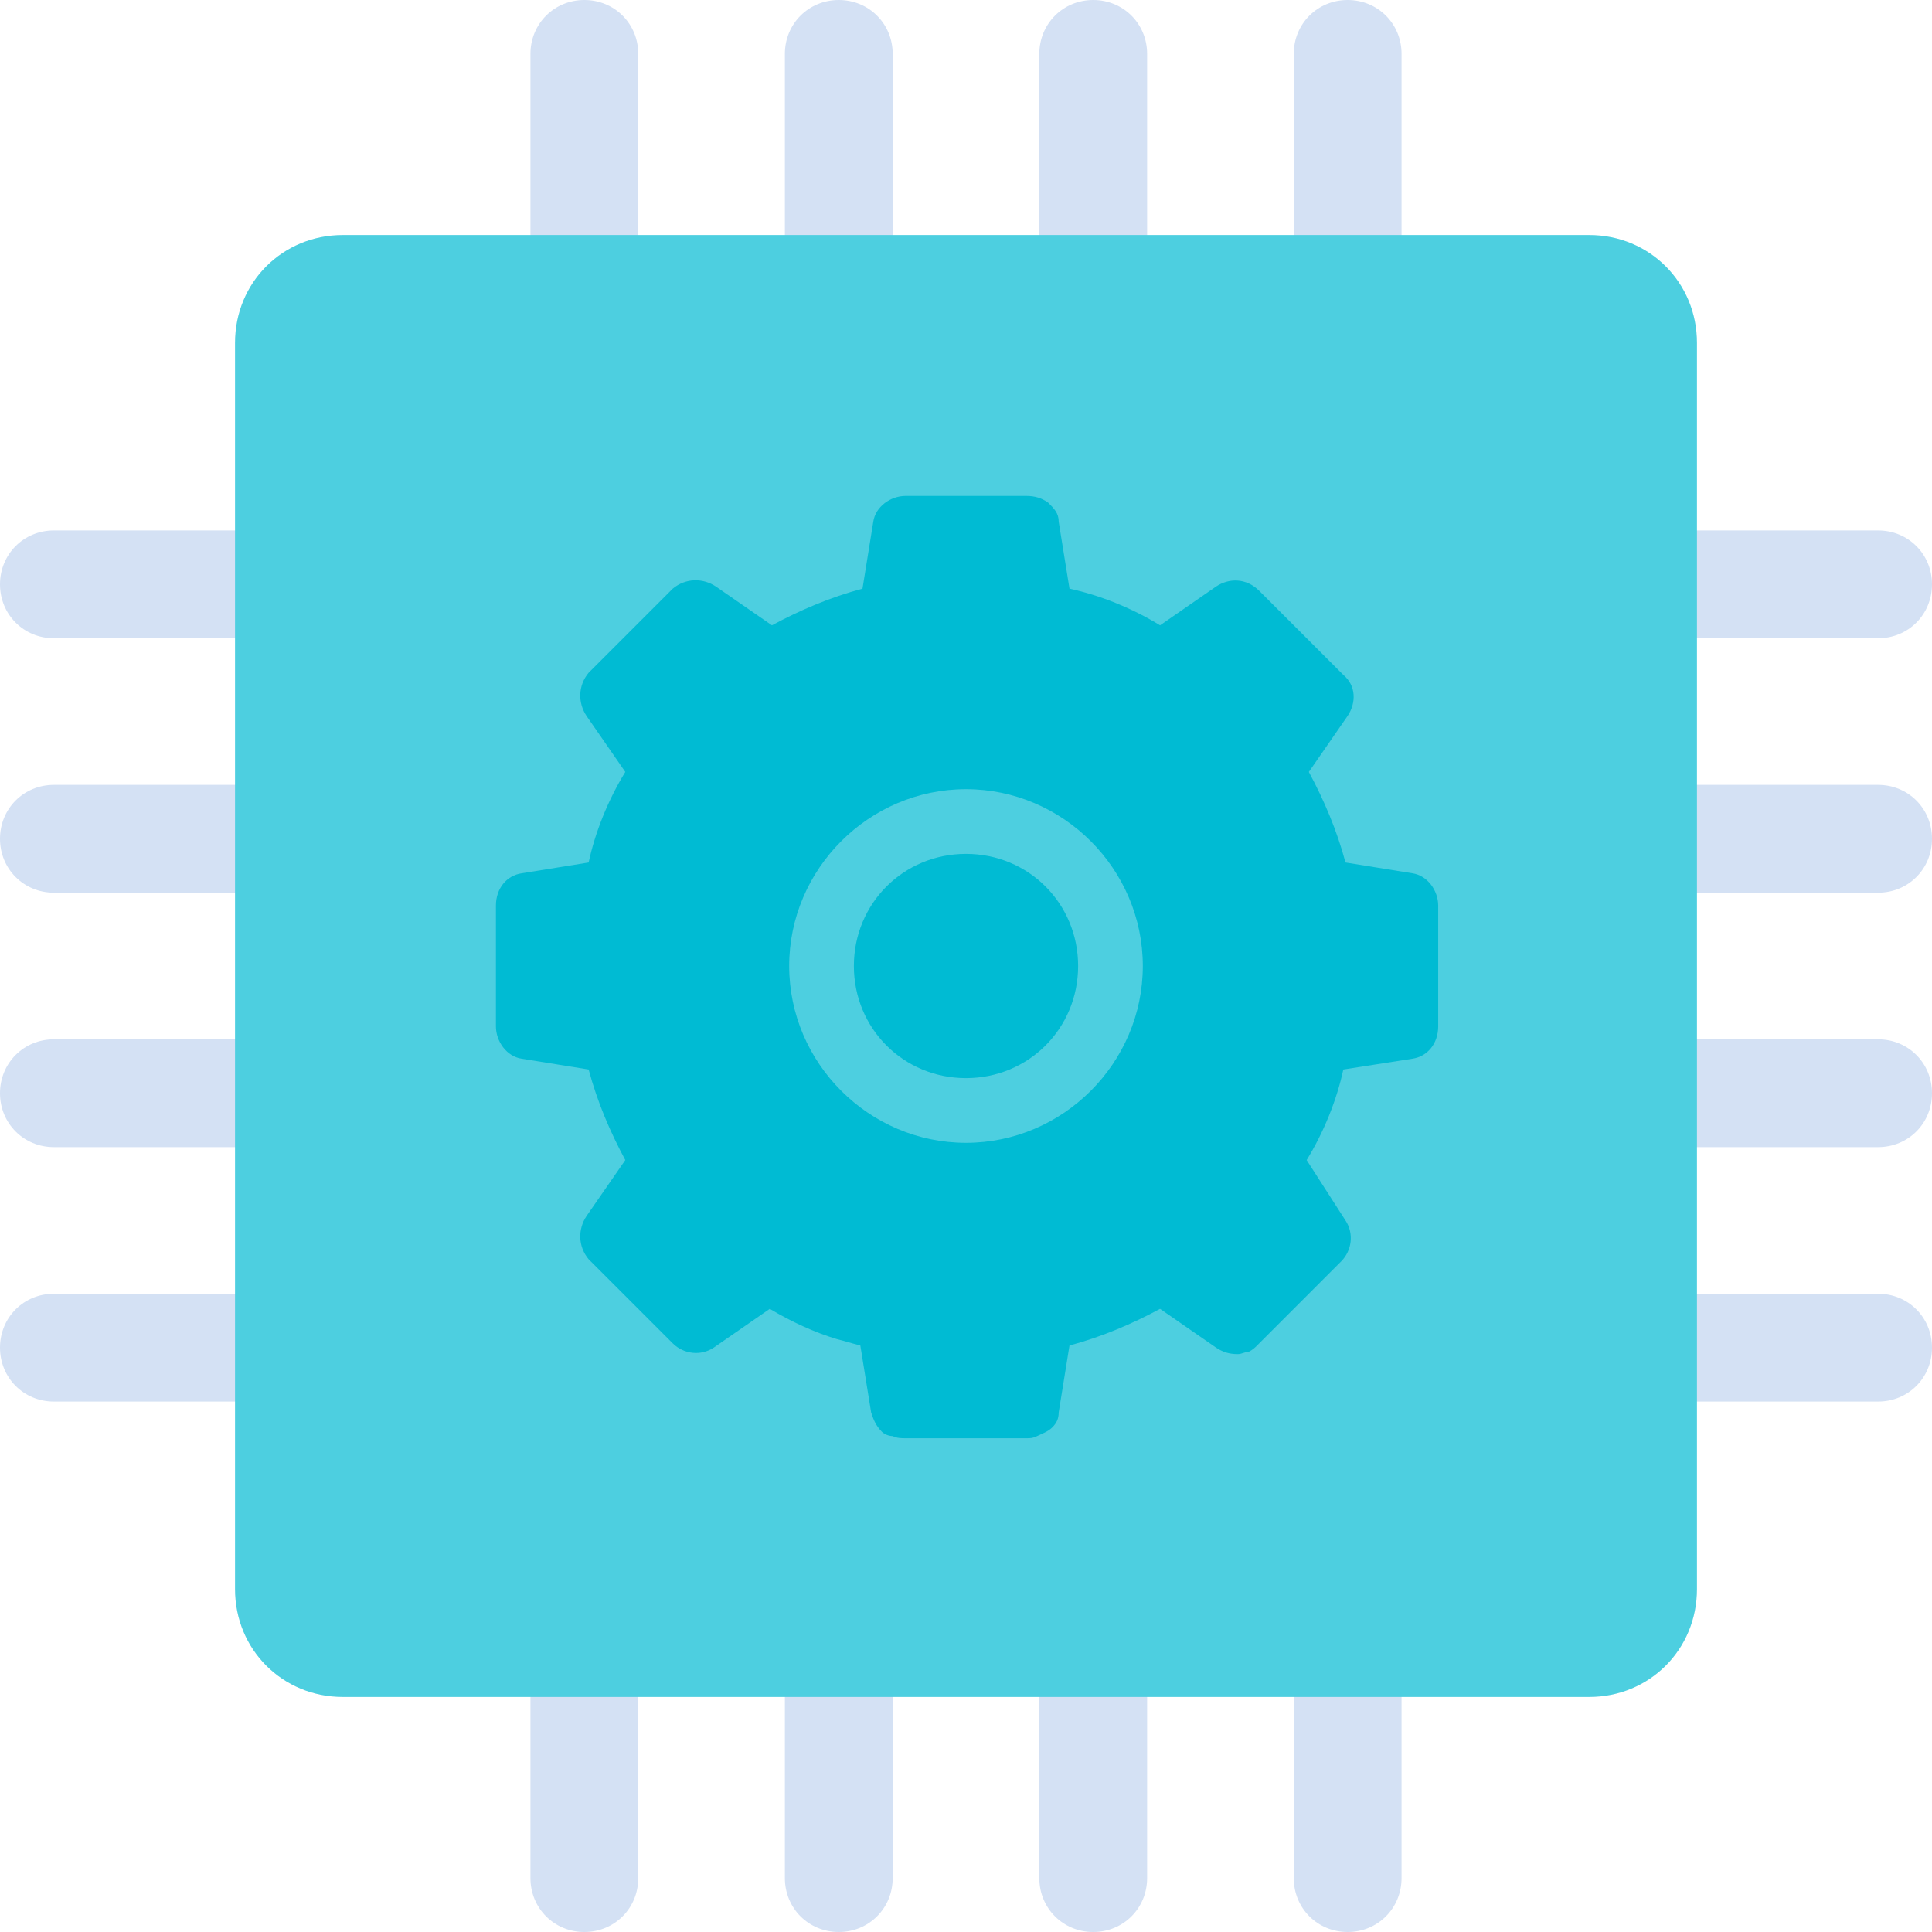 <?xml version="1.0" encoding="iso-8859-1"?>
<!-- Generator: Adobe Illustrator 19.0.0, SVG Export Plug-In . SVG Version: 6.00 Build 0)  -->
<svg version="1.1" id="Capa_1" xmlns="http://www.w3.org/2000/svg" xmlns:xlink="http://www.w3.org/1999/xlink" x="0px" y="0px"
	 viewBox="0 0 468.114 468.114" style="enable-background:new 0 0 468.114 468.114;" xml:space="preserve">
<g>
	<path style="fill:#D4E1F4;" d="M455.053,339.592c7.314,0,13.061-5.747,13.061-13.061c0-7.314-5.747-13.061-13.061-13.061h-46.498
		v26.122H455.053z"/>
	<path style="fill:#D4E1F4;" d="M216.294,59.559V13.061C216.294,5.747,210.547,0,203.233,0c-7.314,0-13.061,5.747-13.061,13.061
		v46.498l0,0C190.171,59.559,216.294,59.559,216.294,59.559z"/>
	<path style="fill:#D4E1F4;" d="M277.943,13.061C277.943,5.747,272.196,0,264.882,0c-7.314,0-13.061,5.747-13.061,13.061v46.498
		h26.122V13.061z"/>
	<path style="fill:#D4E1F4;" d="M154.645,13.061C154.645,5.747,148.898,0,141.584,0c-7.314,0-13.061,5.747-13.061,13.061v46.498
		h26.122V13.061z"/>
	<path style="fill:#D4E1F4;" d="M339.592,13.061C339.592,5.747,333.845,0,326.531,0c-7.314,0-13.061,5.747-13.061,13.061v46.498
		h26.122V13.061z"/>
	<path style="fill:#D4E1F4;" d="M190.171,455.053c0,7.314,5.747,13.061,13.061,13.061c7.314,0,13.061-5.747,13.061-13.061v-46.498
		h-26.122V455.053z"/>
	<path style="fill:#D4E1F4;" d="M251.82,455.053c0,7.314,5.747,13.061,13.061,13.061c7.314,0,13.061-5.747,13.061-13.061v-46.498
		H251.82V455.053z"/>
	<path style="fill:#D4E1F4;" d="M128.522,455.053c0,7.314,5.747,13.061,13.061,13.061c7.314,0,13.061-5.747,13.061-13.061v-46.498
		h-26.122V455.053z"/>
	<path style="fill:#D4E1F4;" d="M313.469,455.053c0,7.314,5.747,13.061,13.061,13.061c7.314,0,13.061-5.747,13.061-13.061v-46.498
		h-26.122V455.053z"/>
	<path style="fill:#D4E1F4;" d="M455.053,216.294c7.314,0,13.061-5.747,13.061-13.061c0-7.314-5.747-13.061-13.061-13.061h-46.498
		v26.122H455.053z"/>
	<path style="fill:#D4E1F4;" d="M455.053,277.943c7.314,0,13.061-5.747,13.061-13.061c0-7.314-5.747-13.061-13.061-13.061h-46.498
		v26.122H455.053z"/>
	<path style="fill:#D4E1F4;" d="M455.053,154.645c7.314,0,13.061-5.747,13.061-13.061c0-7.314-5.747-13.061-13.061-13.061h-46.498
		v26.122H455.053z"/>
	<path style="fill:#D4E1F4;" d="M0,203.233c0,7.314,5.747,13.061,13.061,13.061h46.498v-26.122H13.061
		C5.747,190.171,0,195.918,0,203.233z"/>
	<path style="fill:#D4E1F4;" d="M0,264.882c0,7.314,5.747,13.061,13.061,13.061h46.498V251.82H13.061
		C5.747,251.82,0,257.567,0,264.882z"/>
	<path style="fill:#D4E1F4;" d="M0,141.584c0,7.314,5.747,13.061,13.061,13.061h46.498v-26.122H13.061
		C5.747,128.522,0,134.269,0,141.584z"/>
	<path style="fill:#D4E1F4;" d="M0,326.531c0,7.314,5.747,13.061,13.061,13.061h46.498v-26.122H13.061
		C5.747,313.469,0,319.216,0,326.531z"/>
</g>
<path style="fill:#4DCFE0;" d="M385.045,56.947H83.069c-14.629,0-26.122,11.494-26.122,26.122v301.975
	c0,14.629,11.494,26.122,26.122,26.122h301.975c14.629,0,26.122-11.494,26.122-26.122V83.069
	C411.167,68.441,399.673,56.947,385.045,56.947z"/>
<g>
	<path style="fill:#00BBD3;" d="M234.057,206.89c-15.151,0-27.167,12.016-27.167,27.167c0,15.151,12.016,27.167,27.167,27.167
		c15.151,0,27.167-12.016,27.167-27.167C261.224,218.906,249.208,206.89,234.057,206.89z"/>
	<path style="fill:#00BBD3;" d="M342.204,211.592l-16.196-2.612c-2.09-7.837-5.224-15.151-8.882-21.943l9.404-13.584
		c2.09-3.135,2.09-7.314-1.045-9.927l-20.376-20.376c-3.135-3.135-7.314-3.135-10.449-1.045l-13.584,9.404
		c-6.792-4.18-14.629-7.314-21.943-8.882l-2.612-16.196c0-2.09-1.045-3.135-2.612-4.702c-1.567-1.045-3.135-1.567-5.225-1.567
		h-29.257c-3.657,0-7.314,2.612-7.837,6.269l-2.612,16.196c-7.837,2.09-15.151,5.224-21.943,8.882l-13.584-9.404
		c-3.135-2.09-7.314-2.09-10.449,0.522l-20.376,20.376c-2.612,3.135-2.612,7.314-0.522,10.449l9.404,13.584
		c-4.18,6.792-7.314,14.629-8.882,21.943l-16.196,2.612c-3.657,0.522-6.269,3.657-6.269,7.837v29.257
		c0,3.657,2.612,7.314,6.269,7.837l16.196,2.612c2.09,7.837,5.224,15.151,8.882,21.943l-9.404,13.584
		c-2.09,3.135-2.09,7.314,0.522,10.449l20.376,20.376c2.612,2.612,6.792,3.135,9.927,1.045l13.584-9.404
		c5.224,3.135,10.971,5.747,16.196,7.314c2.09,0.522,3.657,1.045,5.747,1.567l2.612,16.196c0.522,1.567,1.045,3.135,2.612,4.702
		c0.522,0.522,1.567,1.045,2.612,1.045c1.045,0.522,2.09,0.522,3.135,0.522l0,0h29.257c1.045,0,1.567,0,2.612-0.522
		c1.045-0.522,2.612-1.045,3.657-2.09c1.045-1.045,1.567-2.09,1.567-3.657l2.612-16.196c7.837-2.09,15.151-5.224,21.943-8.882
		l13.584,9.404c1.567,1.045,3.135,1.567,5.224,1.567c1.045,0,1.567-0.522,2.612-0.522c1.045-0.522,1.567-1.045,2.09-1.567
		l20.375-20.376c2.612-2.612,3.135-6.792,1.045-9.927l-9.404-14.629c4.18-6.792,7.314-14.629,8.882-21.943l16.718-2.612
		c3.657-0.522,6.269-3.657,6.269-7.837v-29.257C348.473,215.771,345.861,212.114,342.204,211.592z M234.057,276.898
		c-23.51,0-42.841-19.331-42.841-42.841s19.331-42.841,42.841-42.841s42.841,19.331,42.841,42.841S257.567,276.898,234.057,276.898z
		"/>
</g>
<g>
</g>
<g>
</g>
<g>
</g>
<g>
</g>
<g>
</g>
<g>
</g>
<g>
</g>
<g>
</g>
<g>
</g>
<g>
</g>
<g>
</g>
<g>
</g>
<g>
</g>
<g>
</g>
<g>
</g>
</svg>
